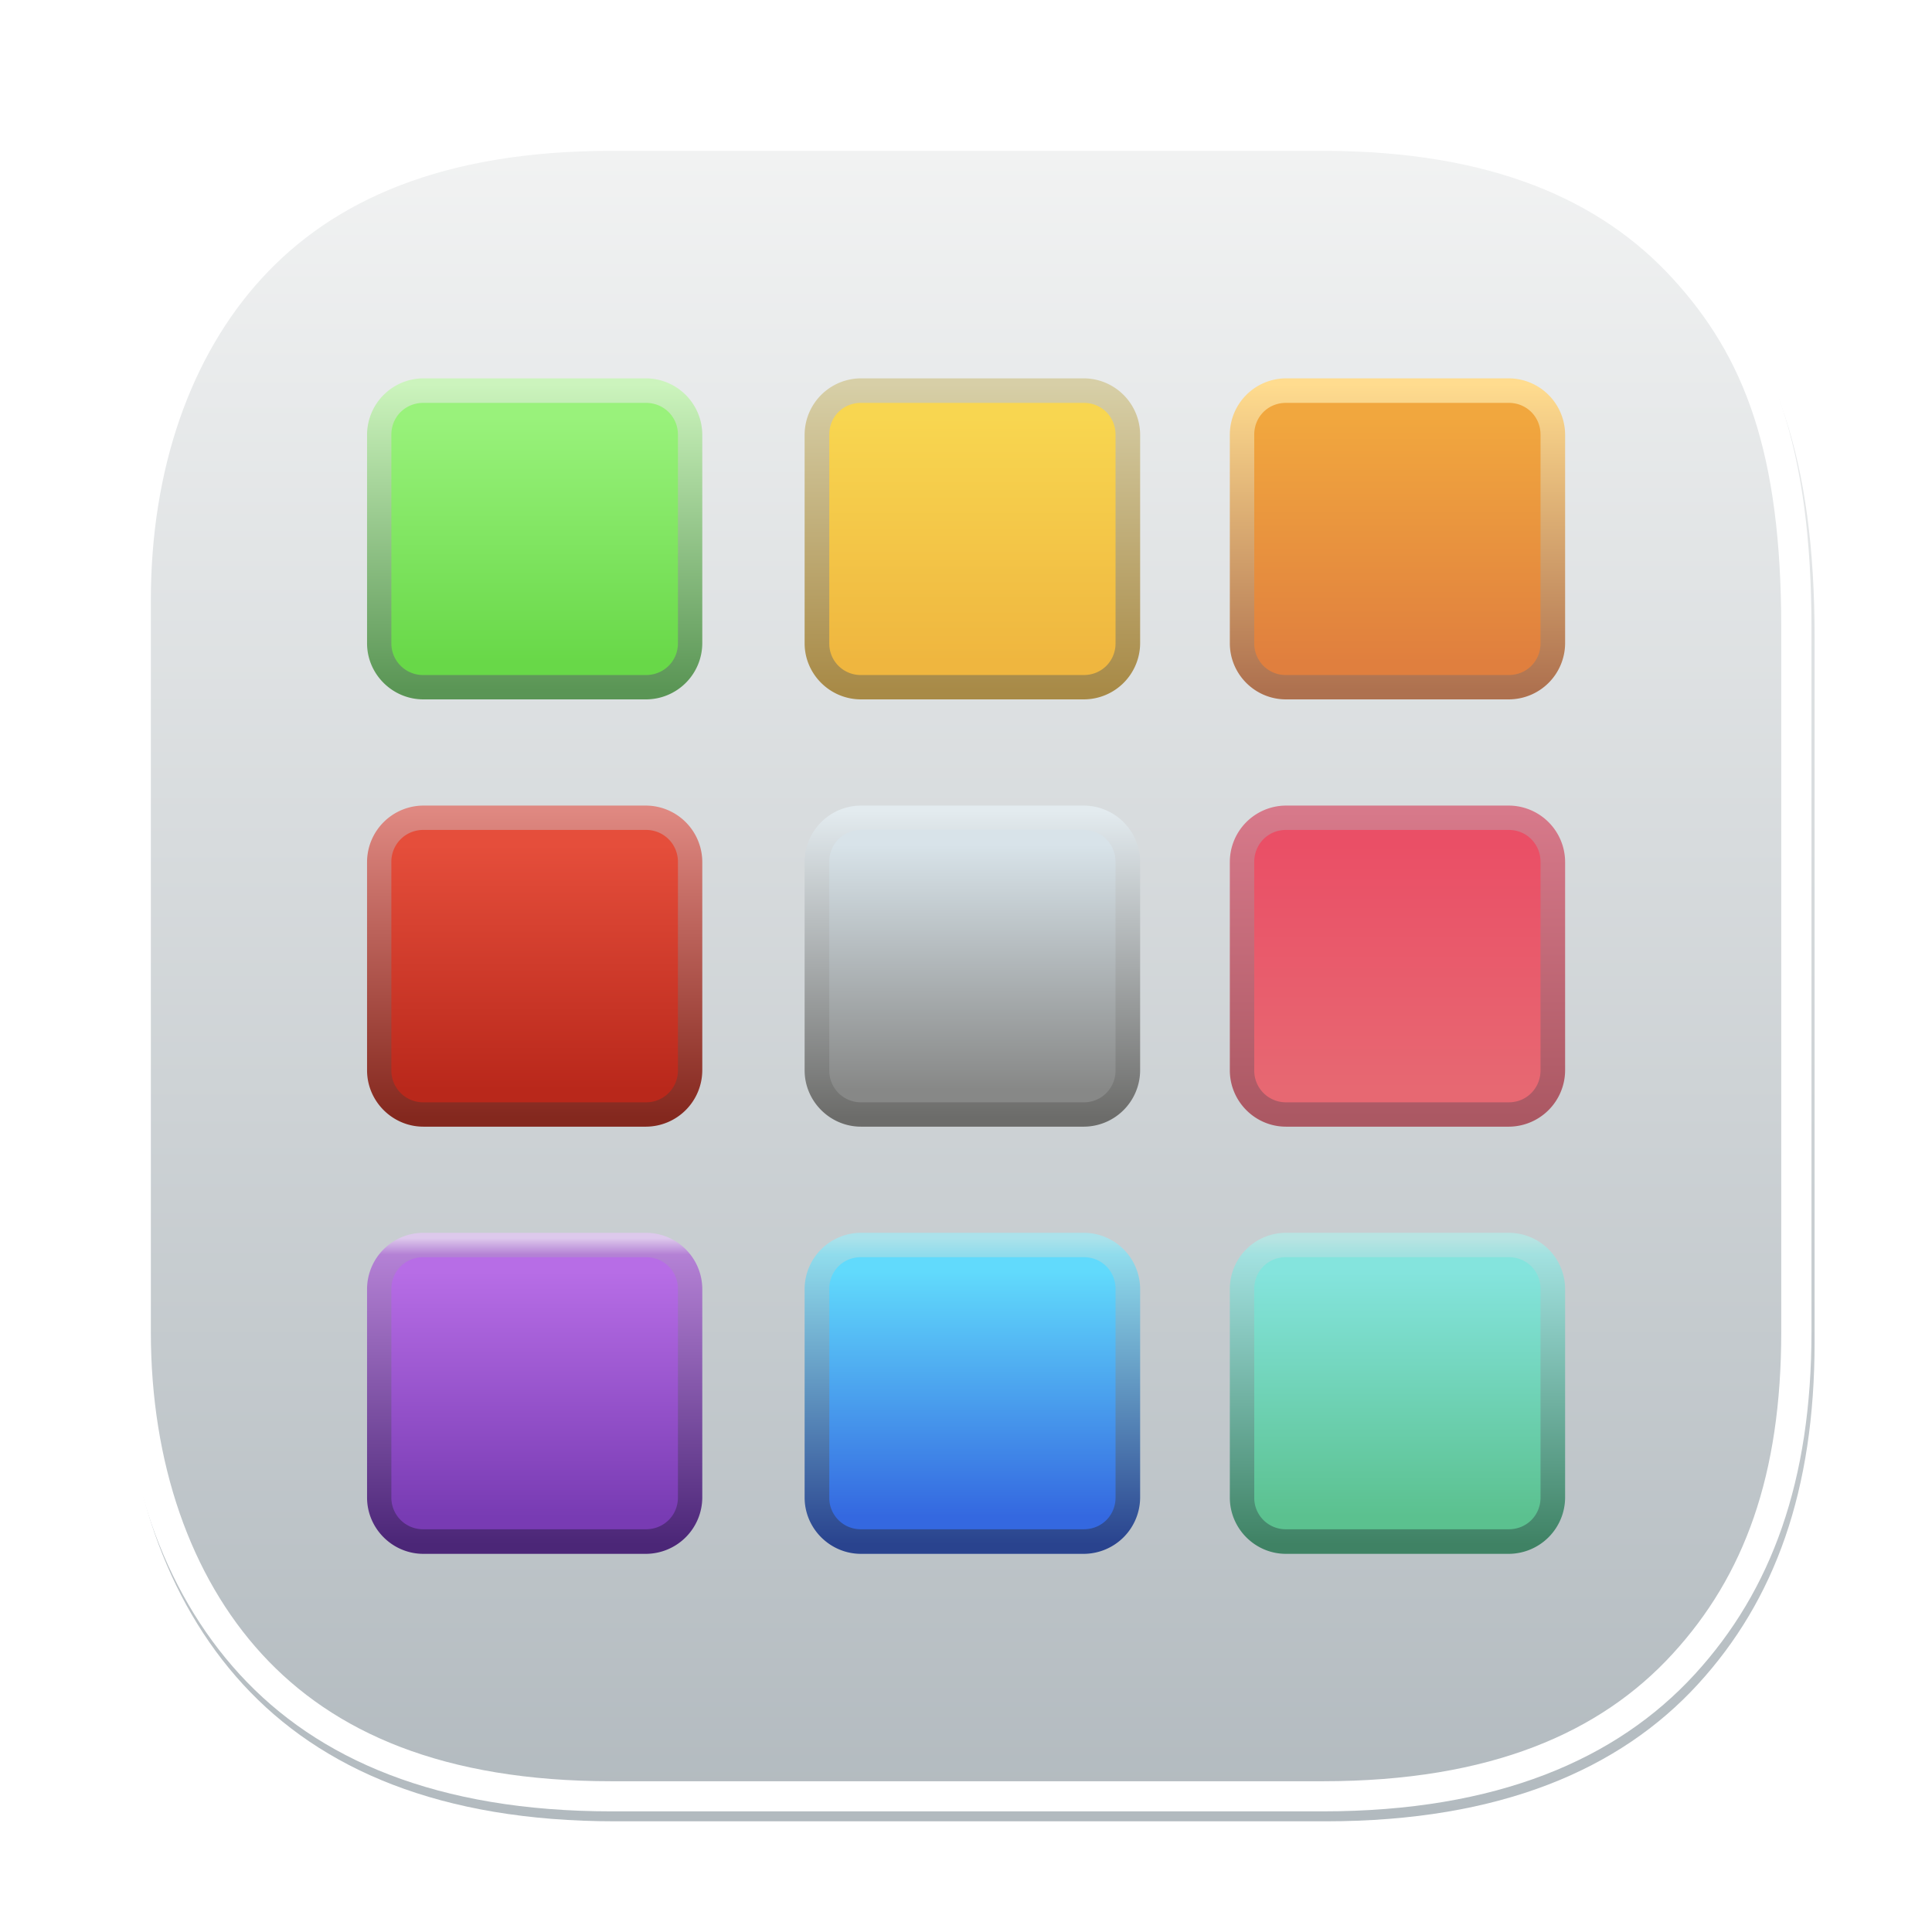 <svg viewBox="0 0 64 64" xmlns:xlink="http://www.w3.org/1999/xlink" xmlns="http://www.w3.org/2000/svg"><defs><linearGradient id="prefix__a"><stop offset="0" stop-color="#b2babf"/><stop offset="1" stop-color="#f2f3f3"/></linearGradient><linearGradient id="prefix__d" x1="34.705" x2="34.705" y1="-30.727" y2="-38.74" gradientTransform="translate(-1.086 27.968) scale(.53)" gradientUnits="userSpaceOnUse"><stop stop-color="#efb63f" offset="0"/><stop stop-color="#f8d650" offset="1"/></linearGradient><linearGradient id="prefix__e" x1="32.125" x2="32.125" y1="-29.828" y2="-39.838" gradientTransform="translate(-1.086 27.968) scale(.53)" gradientUnits="userSpaceOnUse"><stop stop-color="#a88a47" offset="0"/><stop stop-color="#d7cfa7" offset="1"/></linearGradient><linearGradient id="prefix__f" x1="34.705" x2="34.705" y1="-30.727" y2="-38.74" gradientTransform="translate(-8.67 27.968) scale(.53)" gradientUnits="userSpaceOnUse"><stop stop-color="#68d848" offset="0"/><stop stop-color="#99f27b" offset="1"/></linearGradient><linearGradient id="prefix__g" x1="32.125" x2="32.125" y1="-29.828" y2="-39.838" gradientTransform="translate(-8.67 27.968) scale(.53)" gradientUnits="userSpaceOnUse"><stop stop-color="#5a9555" offset="0"/><stop stop-color="#ccf4bd" offset="1"/></linearGradient><linearGradient id="prefix__h" x1="34.705" x2="34.705" y1="-30.727" y2="-38.74" gradientTransform="translate(6.28 27.968) scale(.53)" gradientUnits="userSpaceOnUse"><stop stop-color="#e07f3e" offset="0"/><stop stop-color="#f1a73e" offset="1"/></linearGradient><linearGradient id="prefix__i" x1="32.125" x2="32.125" y1="-29.828" y2="-39.838" gradientTransform="translate(6.28 27.968) scale(.53)" gradientUnits="userSpaceOnUse"><stop stop-color="#ae714f" offset="0"/><stop stop-color="#ffdc8f" offset="1"/></linearGradient><linearGradient id="prefix__j" x1="34.705" x2="34.705" y1="-30.727" y2="-38.74" gradientTransform="translate(-8.67 35.368) scale(.53)" gradientUnits="userSpaceOnUse"><stop stop-color="#b9281b" offset="0"/><stop stop-color="#e54e3b" offset="1"/></linearGradient><linearGradient id="prefix__k" x1="32.125" x2="32.125" y1="-29.828" y2="-39.838" gradientTransform="translate(-8.67 35.368) scale(.53)" gradientUnits="userSpaceOnUse"><stop stop-color="#84281e" offset="0"/><stop stop-color="#df8881" offset="1"/></linearGradient><linearGradient id="prefix__l" x1="34.705" x2="34.705" y1="-30.727" y2="-38.74" gradientTransform="translate(-1.086 35.368) scale(.53)" gradientUnits="userSpaceOnUse"><stop stop-color="#878887" offset="0"/><stop stop-color="#d8e3e9" offset="1"/></linearGradient><linearGradient id="prefix__m" x1="32.125" x2="32.125" y1="-29.828" y2="-39.838" gradientTransform="translate(-1.086 35.368) scale(.53)" gradientUnits="userSpaceOnUse"><stop stop-color="#6c6c6a" offset="0"/><stop stop-color="#e3ebef" offset="1"/></linearGradient><linearGradient id="prefix__n" x1="34.705" x2="34.705" y1="-30.727" y2="-38.74" gradientTransform="translate(6.28 35.368) scale(.53)" gradientUnits="userSpaceOnUse"><stop stop-color="#e76872" offset="0"/><stop stop-color="#ea4f66" offset="1"/></linearGradient><linearGradient id="prefix__o" x1="32.125" x2="32.125" y1="-29.828" y2="-39.838" gradientTransform="translate(6.28 35.368) scale(.53)" gradientUnits="userSpaceOnUse"><stop stop-color="#ab5863" offset="0"/><stop stop-color="#d7798a" offset="1"/></linearGradient><linearGradient id="prefix__p" x1="34.705" x2="34.705" y1="-30.727" y2="-38.74" gradientTransform="translate(-8.67 42.768) scale(.53)" gradientUnits="userSpaceOnUse"><stop stop-color="#783bb3" offset="0"/><stop stop-color="#b76de6" offset="1"/></linearGradient><linearGradient id="prefix__q" x1="32.125" x2="32.125" y1="-29.828" y2="-39.838" gradientTransform="translate(-8.67 42.768) scale(.53)" gradientUnits="userSpaceOnUse"><stop stop-color="#4b2677" offset="0"/><stop stop-color="#b481d5" offset=".946"/><stop stop-color="#ddc9ec" offset="1"/></linearGradient><linearGradient id="prefix__r" x1="34.705" x2="34.705" y1="-30.727" y2="-38.74" gradientTransform="translate(-1.086 42.768) scale(.53)" gradientUnits="userSpaceOnUse"><stop stop-color="#3468e0" offset="0"/><stop stop-color="#61dafc" offset="1"/></linearGradient><linearGradient id="prefix__s" x1="32.125" x2="32.125" y1="-29.828" y2="-39.838" gradientTransform="translate(-1.086 42.768) scale(.53)" gradientUnits="userSpaceOnUse"><stop stop-color="#29438e" offset="0"/><stop stop-color="#90dcec" offset=".946"/><stop stop-color="#abe2eb" offset="1"/></linearGradient><linearGradient id="prefix__t" x1="34.705" x2="34.705" y1="-30.727" y2="-38.74" gradientTransform="translate(6.28 42.768) scale(.53)" gradientUnits="userSpaceOnUse"><stop stop-color="#5bc18f" offset="0"/><stop stop-color="#84e4dd" offset="1"/></linearGradient><linearGradient id="prefix__u" x1="32.125" x2="32.125" y1="-29.828" y2="-39.838" gradientTransform="translate(6.28 42.768) scale(.53)" gradientUnits="userSpaceOnUse"><stop stop-color="#3f8264" offset="0"/><stop stop-color="#a2e1e0" offset=".946"/><stop stop-color="#b8e4e2" offset="1"/></linearGradient><linearGradient xlink:href="#prefix__a" id="prefix__b" x1="32.111" y1="60.333" x2="32.111" y2="4.333" gradientUnits="userSpaceOnUse"/><filter id="prefix__c" x="-.012" y="-.012" width="1.024" height="1.024" color-interpolation-filters="sRGB"><feGaussianBlur stdDeviation=".074"/></filter></defs><path d="M20.37 4.333c-5.781 0-9.742 1.724-12.32 4.535-2.566 2.796-3.94 6.804-3.94 11.341v24.248c0 4.538 1.374 8.545 3.94 11.341 2.578 2.81 6.539 4.535 12.32 4.535h23.55c5.782 0 9.743-1.724 12.321-4.535 2.565-2.796 3.87-6.435 3.87-11.341V21.12c0-5.935-1.305-9.456-3.87-12.253-2.578-2.81-6.54-4.534-12.321-4.534H25.605z" fill="url(#prefix__b)"/><path d="M5.36 1.058c-1.53 0-2.577.457-3.26 1.2-.678.74-1.042 1.8-1.042 3.001v6.415c0 1.2.364 2.26 1.043 3 .682.744 1.73 1.2 3.26 1.2h6.23c1.53 0 2.577-.456 3.26-1.2.678-.739 1.024-1.702 1.024-3V5.5c0-1.57-.346-2.502-1.024-3.242-.683-.743-1.73-1.2-3.26-1.2H6.745zm0 .264h6.232c1.477 0 2.437.432 3.064 1.116.634.69.954 1.53.954 3.062v6.174c0 1.251-.322 2.134-.954 2.822-.627.684-1.587 1.114-3.064 1.114H5.359c-1.477 0-2.437-.43-3.064-1.114-.625-.682-.973-1.675-.973-2.822V5.26c0-1.148.348-2.14.973-2.822.627-.684 1.587-1.116 3.064-1.116z" fill="#fff" filter="url(#prefix__c)" transform="scale(3.78)"/><g color="#000"><path d="M15.113 6.97h3.859c.423 0 .763.341.763.764v3.612c0 .423-.34.764-.763.764h-3.859a.762.762 0 01-.764-.764V7.734c0-.423.341-.763.764-.763z" fill="url(#prefix__d)" style="font-variant-ligatures:normal;font-variant-position:normal;font-variant-caps:normal;font-variant-numeric:normal;font-variant-alternates:normal;font-variant-east-asian:normal;font-feature-settings:normal;font-variation-settings:normal;text-indent:0;text-decoration-line:none;text-decoration-style:solid;text-decoration-color:#000;text-transform:none;text-orientation:mixed;white-space:normal;shape-padding:0;shape-margin:0;inline-size:0;isolation:auto;mix-blend-mode:normal" transform="matrix(1.912 0 0 1.912 -.374 -.388)"/><path d="M15.113 6.758a.98.98 0 00-.977.976v3.613c0 .537.44.973.977.973h3.86a.977.977 0 00.976-.973V7.734a.98.98 0 00-.977-.976zm0 .425h3.86c.309 0 .55.242.55.551v3.613c0 .31-.241.551-.55.551h-3.86a.544.544 0 01-.55-.55V7.733c0-.31.24-.55.55-.55z" fill="url(#prefix__e)" style="font-variant-ligatures:normal;font-variant-position:normal;font-variant-caps:normal;font-variant-numeric:normal;font-variant-alternates:normal;font-variant-east-asian:normal;font-feature-settings:normal;font-variation-settings:normal;text-indent:0;text-decoration-line:none;text-decoration-style:solid;text-decoration-color:#000;text-transform:none;text-orientation:mixed;white-space:normal;shape-padding:0;shape-margin:0;inline-size:0;isolation:auto;mix-blend-mode:normal" transform="matrix(1.912 0 0 1.912 -.374 -.388)"/><path d="M7.53 6.97h3.858c.423 0 .764.341.764.764v3.612c0 .423-.34.764-.764.764H7.53a.762.762 0 01-.764-.764V7.734c0-.423.34-.763.764-.763z" fill="url(#prefix__f)" style="font-variant-ligatures:normal;font-variant-position:normal;font-variant-caps:normal;font-variant-numeric:normal;font-variant-alternates:normal;font-variant-east-asian:normal;font-feature-settings:normal;font-variation-settings:normal;text-indent:0;text-decoration-line:none;text-decoration-style:solid;text-decoration-color:#000;text-transform:none;text-orientation:mixed;white-space:normal;shape-padding:0;shape-margin:0;inline-size:0;isolation:auto;mix-blend-mode:normal" transform="matrix(1.912 0 0 1.912 -.374 -.388)"/><path d="M7.531 6.758a.98.98 0 00-.976.976v3.613c0 .537.44.973.976.973h3.856a.976.976 0 00.976-.973V7.734a.98.98 0 00-.976-.976zm0 .425h3.856c.309 0 .554.242.554.551v3.613c0 .31-.245.551-.554.551H7.53a.548.548 0 01-.554-.55V7.733c0-.31.245-.55.554-.55z" fill="url(#prefix__g)" style="font-variant-ligatures:normal;font-variant-position:normal;font-variant-caps:normal;font-variant-numeric:normal;font-variant-alternates:normal;font-variant-east-asian:normal;font-feature-settings:normal;font-variation-settings:normal;text-indent:0;text-decoration-line:none;text-decoration-style:solid;text-decoration-color:#000;text-transform:none;text-orientation:mixed;white-space:normal;shape-padding:0;shape-margin:0;inline-size:0;isolation:auto;mix-blend-mode:normal" transform="matrix(1.912 0 0 1.912 -.374 -.388)"/><path d="M22.478 6.97h3.859c.423 0 .763.341.763.764v3.612c0 .423-.34.764-.763.764h-3.859a.762.762 0 01-.764-.764V7.734c0-.423.341-.763.764-.763z" fill="url(#prefix__h)" style="font-variant-ligatures:normal;font-variant-position:normal;font-variant-caps:normal;font-variant-numeric:normal;font-variant-alternates:normal;font-variant-east-asian:normal;font-feature-settings:normal;font-variation-settings:normal;text-indent:0;text-decoration-line:none;text-decoration-style:solid;text-decoration-color:#000;text-transform:none;text-orientation:mixed;white-space:normal;shape-padding:0;shape-margin:0;inline-size:0;isolation:auto;mix-blend-mode:normal" transform="matrix(1.912 0 0 1.912 -.374 -.388)"/><path d="M22.476 6.758a.977.977 0 00-.973.976v3.613c0 .537.436.973.973.973h3.86a.977.977 0 00.976-.973V7.734a.98.98 0 00-.977-.976zm0 .425h3.86c.309 0 .55.242.55.551v3.613c0 .31-.241.551-.55.551h-3.86a.544.544 0 01-.55-.55V7.733c0-.31.24-.55.55-.55z" fill="url(#prefix__i)" style="font-variant-ligatures:normal;font-variant-position:normal;font-variant-caps:normal;font-variant-numeric:normal;font-variant-alternates:normal;font-variant-east-asian:normal;font-feature-settings:normal;font-variation-settings:normal;text-indent:0;text-decoration-line:none;text-decoration-style:solid;text-decoration-color:#000;text-transform:none;text-orientation:mixed;white-space:normal;shape-padding:0;shape-margin:0;inline-size:0;isolation:auto;mix-blend-mode:normal" transform="matrix(1.912 0 0 1.912 -.374 -.388)"/><path d="M7.53 14.371h3.858c.423 0 .764.34.764.764v3.612c0 .423-.34.763-.764.763H7.53a.762.762 0 01-.764-.763v-3.612c0-.423.34-.764.764-.764z" fill="url(#prefix__j)" style="font-variant-ligatures:normal;font-variant-position:normal;font-variant-caps:normal;font-variant-numeric:normal;font-variant-alternates:normal;font-variant-east-asian:normal;font-feature-settings:normal;font-variation-settings:normal;text-indent:0;text-decoration-line:none;text-decoration-style:solid;text-decoration-color:#000;text-transform:none;text-orientation:mixed;white-space:normal;shape-padding:0;shape-margin:0;inline-size:0;isolation:auto;mix-blend-mode:normal" transform="matrix(1.912 0 0 1.912 -.374 -.388)"/><path d="M7.531 14.16a.98.98 0 00-.976.977v3.609c0 .537.44.977.976.977h3.856a.98.98 0 00.976-.977v-3.61a.98.98 0 00-.976-.976zm0 .422h3.856a.55.55 0 01.554.555v3.609a.55.55 0 01-.554.555H7.53a.55.55 0 01-.554-.555v-3.61a.55.55 0 01.554-.554z" fill="url(#prefix__k)" style="font-variant-ligatures:normal;font-variant-position:normal;font-variant-caps:normal;font-variant-numeric:normal;font-variant-alternates:normal;font-variant-east-asian:normal;font-feature-settings:normal;font-variation-settings:normal;text-indent:0;text-decoration-line:none;text-decoration-style:solid;text-decoration-color:#000;text-transform:none;text-orientation:mixed;white-space:normal;shape-padding:0;shape-margin:0;inline-size:0;isolation:auto;mix-blend-mode:normal" transform="matrix(1.912 0 0 1.912 -.374 -.388)"/><path d="M15.113 14.371h3.859c.423 0 .763.34.763.764v3.612c0 .423-.34.763-.763.763h-3.859a.762.762 0 01-.764-.763v-3.612c0-.423.341-.764.764-.764z" fill="url(#prefix__l)" style="font-variant-ligatures:normal;font-variant-position:normal;font-variant-caps:normal;font-variant-numeric:normal;font-variant-alternates:normal;font-variant-east-asian:normal;font-feature-settings:normal;font-variation-settings:normal;text-indent:0;text-decoration-line:none;text-decoration-style:solid;text-decoration-color:#000;text-transform:none;text-orientation:mixed;white-space:normal;shape-padding:0;shape-margin:0;inline-size:0;isolation:auto;mix-blend-mode:normal" transform="matrix(1.912 0 0 1.912 -.374 -.388)"/><path d="M15.113 14.16a.98.98 0 00-.977.977v3.609c0 .537.44.977.977.977h3.86a.98.98 0 00.976-.977v-3.61a.98.98 0 00-.977-.976zm0 .422h3.86c.309 0 .55.245.55.555v3.609c0 .31-.241.555-.55.555h-3.86a.548.548 0 01-.55-.555v-3.61c0-.309.24-.554.55-.554z" fill="url(#prefix__m)" style="font-variant-ligatures:normal;font-variant-position:normal;font-variant-caps:normal;font-variant-numeric:normal;font-variant-alternates:normal;font-variant-east-asian:normal;font-feature-settings:normal;font-variation-settings:normal;text-indent:0;text-decoration-line:none;text-decoration-style:solid;text-decoration-color:#000;text-transform:none;text-orientation:mixed;white-space:normal;shape-padding:0;shape-margin:0;inline-size:0;isolation:auto;mix-blend-mode:normal" transform="matrix(1.912 0 0 1.912 -.374 -.388)"/><path d="M22.478 14.371h3.859c.423 0 .763.34.763.764v3.612c0 .423-.34.763-.763.763h-3.859a.762.762 0 01-.764-.763v-3.612c0-.423.341-.764.764-.764z" fill="url(#prefix__n)" style="font-variant-ligatures:normal;font-variant-position:normal;font-variant-caps:normal;font-variant-numeric:normal;font-variant-alternates:normal;font-variant-east-asian:normal;font-feature-settings:normal;font-variation-settings:normal;text-indent:0;text-decoration-line:none;text-decoration-style:solid;text-decoration-color:#000;text-transform:none;text-orientation:mixed;white-space:normal;shape-padding:0;shape-margin:0;inline-size:0;isolation:auto;mix-blend-mode:normal" transform="matrix(1.912 0 0 1.912 -.374 -.388)"/><path d="M22.476 14.16a.977.977 0 00-.973.977v3.609c0 .537.436.977.973.977h3.86a.98.98 0 00.976-.977v-3.61a.98.98 0 00-.977-.976zm0 .422h3.86c.309 0 .55.245.55.555v3.609c0 .31-.241.555-.55.555h-3.86a.548.548 0 01-.55-.555v-3.61c0-.309.24-.554.55-.554z" fill="url(#prefix__o)" style="font-variant-ligatures:normal;font-variant-position:normal;font-variant-caps:normal;font-variant-numeric:normal;font-variant-alternates:normal;font-variant-east-asian:normal;font-feature-settings:normal;font-variation-settings:normal;text-indent:0;text-decoration-line:none;text-decoration-style:solid;text-decoration-color:#000;text-transform:none;text-orientation:mixed;white-space:normal;shape-padding:0;shape-margin:0;inline-size:0;isolation:auto;mix-blend-mode:normal" transform="matrix(1.912 0 0 1.912 -.374 -.388)"/><path d="M7.53 21.774h3.858c.423 0 .764.34.764.764v3.612c0 .423-.34.763-.764.763H7.53a.762.762 0 01-.764-.763v-3.612c0-.423.34-.764.764-.764z" fill="url(#prefix__p)" style="font-variant-ligatures:normal;font-variant-position:normal;font-variant-caps:normal;font-variant-numeric:normal;font-variant-alternates:normal;font-variant-east-asian:normal;font-feature-settings:normal;font-variation-settings:normal;text-indent:0;text-decoration-line:none;text-decoration-style:solid;text-decoration-color:#000;text-transform:none;text-orientation:mixed;white-space:normal;shape-padding:0;shape-margin:0;inline-size:0;isolation:auto;mix-blend-mode:normal" transform="matrix(1.912 0 0 1.912 -.374 -.388)"/><path d="M7.531 21.562a.977.977 0 00-.976.973v3.613c0 .537.44.976.976.976h3.856a.98.98 0 00.976-.976v-3.613a.977.977 0 00-.976-.973zm0 .422h3.856c.309 0 .554.241.554.55v3.614c0 .31-.245.55-.554.55H7.53a.548.548 0 01-.554-.55v-3.613c0-.31.245-.551.554-.551z" fill="url(#prefix__q)" style="font-variant-ligatures:normal;font-variant-position:normal;font-variant-caps:normal;font-variant-numeric:normal;font-variant-alternates:normal;font-variant-east-asian:normal;font-feature-settings:normal;font-variation-settings:normal;text-indent:0;text-decoration-line:none;text-decoration-style:solid;text-decoration-color:#000;text-transform:none;text-orientation:mixed;white-space:normal;shape-padding:0;shape-margin:0;inline-size:0;isolation:auto;mix-blend-mode:normal" transform="matrix(1.912 0 0 1.912 -.374 -.388)"/><path d="M15.113 21.774h3.859c.423 0 .763.34.763.764v3.612c0 .423-.34.763-.763.763h-3.859a.762.762 0 01-.764-.763v-3.612c0-.423.341-.764.764-.764z" fill="url(#prefix__r)" style="font-variant-ligatures:normal;font-variant-position:normal;font-variant-caps:normal;font-variant-numeric:normal;font-variant-alternates:normal;font-variant-east-asian:normal;font-feature-settings:normal;font-variation-settings:normal;text-indent:0;text-decoration-line:none;text-decoration-style:solid;text-decoration-color:#000;text-transform:none;text-orientation:mixed;white-space:normal;shape-padding:0;shape-margin:0;inline-size:0;isolation:auto;mix-blend-mode:normal" transform="matrix(1.912 0 0 1.912 -.374 -.388)"/><path d="M15.113 21.562a.977.977 0 00-.977.973v3.613c0 .537.44.976.977.976h3.86a.98.98 0 00.976-.976v-3.613a.977.977 0 00-.977-.973zm0 .422h3.86c.309 0 .55.241.55.55v3.614c0 .31-.241.55-.55.55h-3.86a.544.544 0 01-.55-.55v-3.613c0-.31.24-.551.55-.551z" fill="url(#prefix__s)" style="font-variant-ligatures:normal;font-variant-position:normal;font-variant-caps:normal;font-variant-numeric:normal;font-variant-alternates:normal;font-variant-east-asian:normal;font-feature-settings:normal;font-variation-settings:normal;text-indent:0;text-decoration-line:none;text-decoration-style:solid;text-decoration-color:#000;text-transform:none;text-orientation:mixed;white-space:normal;shape-padding:0;shape-margin:0;inline-size:0;isolation:auto;mix-blend-mode:normal" transform="matrix(1.912 0 0 1.912 -.374 -.388)"/><path d="M22.478 21.774h3.859c.423 0 .763.34.763.764v3.612c0 .423-.34.763-.763.763h-3.859a.762.762 0 01-.764-.763v-3.612c0-.423.341-.764.764-.764z" fill="url(#prefix__t)" style="font-variant-ligatures:normal;font-variant-position:normal;font-variant-caps:normal;font-variant-numeric:normal;font-variant-alternates:normal;font-variant-east-asian:normal;font-feature-settings:normal;font-variation-settings:normal;text-indent:0;text-decoration-line:none;text-decoration-style:solid;text-decoration-color:#000;text-transform:none;text-orientation:mixed;white-space:normal;shape-padding:0;shape-margin:0;inline-size:0;isolation:auto;mix-blend-mode:normal" transform="matrix(1.912 0 0 1.912 -.374 -.388)"/><path d="M22.476 21.562a.973.973 0 00-.973.973v3.613c0 .537.436.976.973.976h3.86a.98.98 0 00.976-.976v-3.613a.977.977 0 00-.977-.973zm0 .422h3.86c.309 0 .55.241.55.55v3.614c0 .31-.241.55-.55.55h-3.86a.544.544 0 01-.55-.55v-3.613c0-.31.24-.551.55-.551z" fill="url(#prefix__u)" style="font-variant-ligatures:normal;font-variant-position:normal;font-variant-caps:normal;font-variant-numeric:normal;font-variant-alternates:normal;font-variant-east-asian:normal;font-feature-settings:normal;font-variation-settings:normal;text-indent:0;text-decoration-line:none;text-decoration-style:solid;text-decoration-color:#000;text-transform:none;text-orientation:mixed;white-space:normal;shape-padding:0;shape-margin:0;inline-size:0;isolation:auto;mix-blend-mode:normal" transform="matrix(1.912 0 0 1.912 -.374 -.388)"/></g></svg>